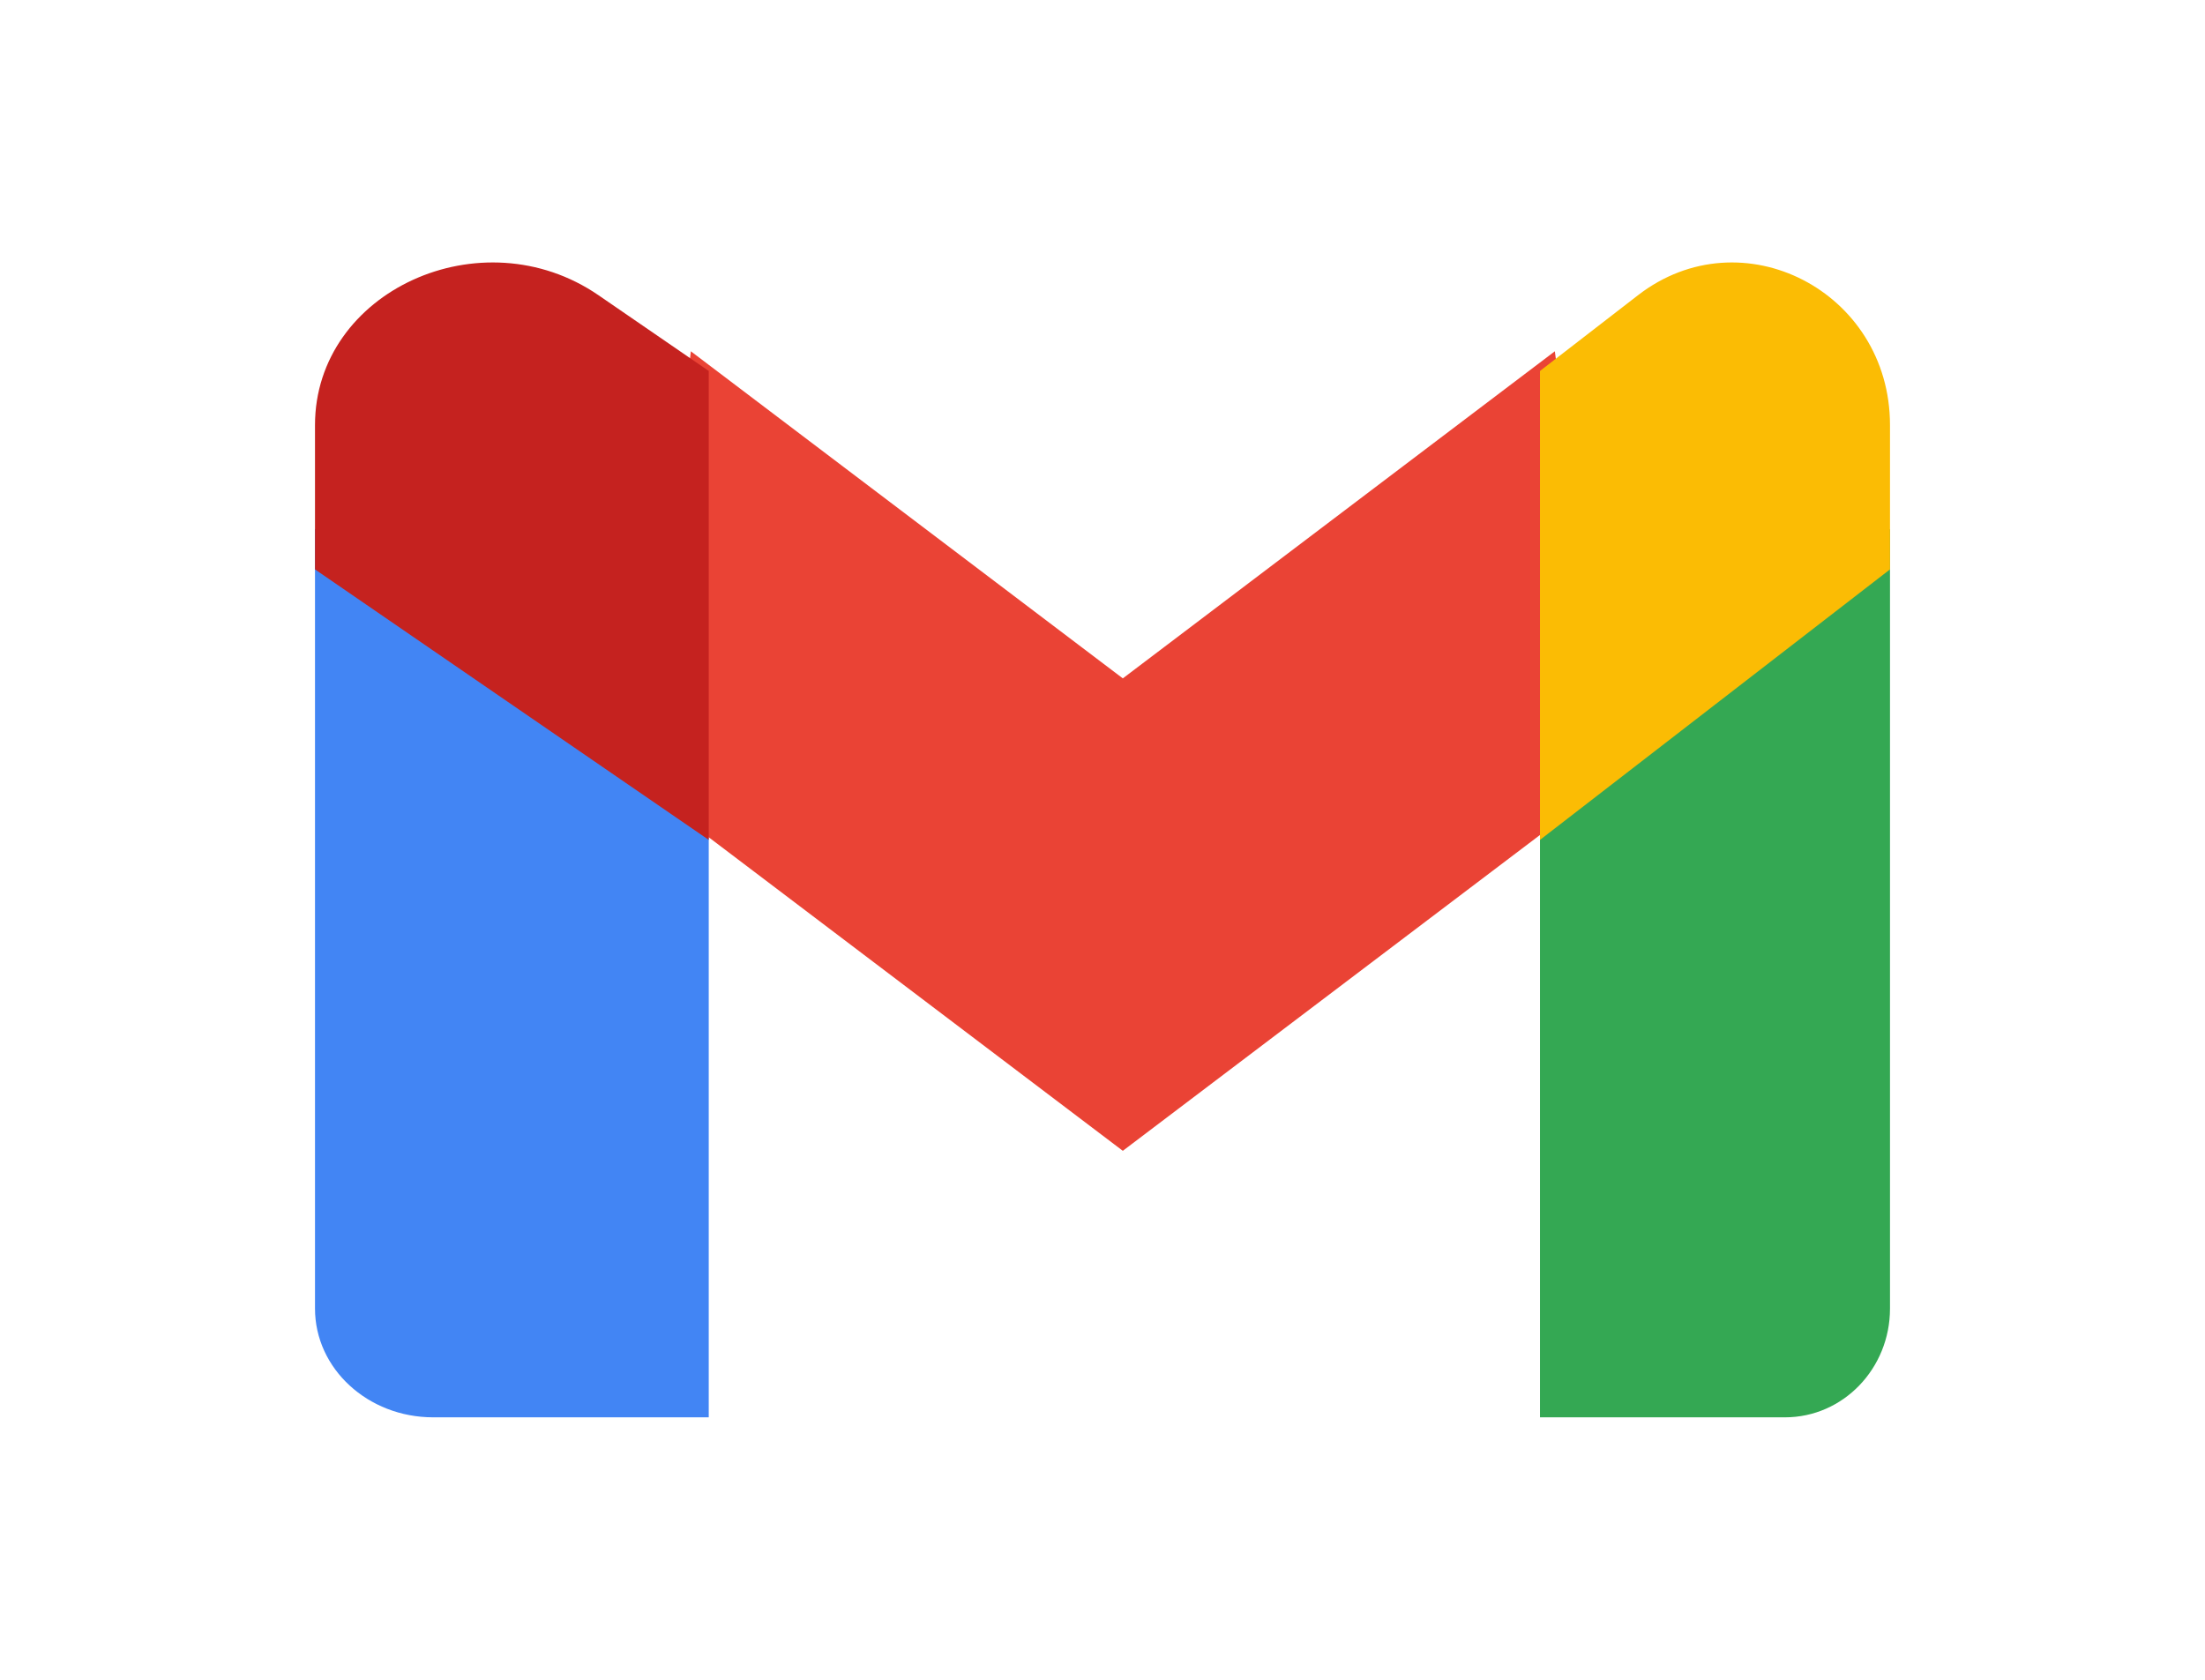 <svg width="42" height="32" viewBox="0 0 42 32" fill="none" xmlns="http://www.w3.org/2000/svg">
<path d="M13.5 27V15.257L9.546 11.926L6 10.077V24.928C6 26.074 7.009 27 8.25 27H13.5Z" fill="#4285F4"/>
<path d="M29.333 27H34C35.107 27 36 26.071 36 24.928V10.077L32.43 12.194L29.333 15.257V27Z" fill="#34A853"/>
<path d="M13.159 15.692L12.667 11.094L13.159 6.692L21.387 12.923L29.616 6.692L30.167 10.856L29.616 15.692L21.387 21.923L13.159 15.692Z" fill="#EA4335"/>
<path d="M29.333 7.067V16L36 10.847V8.098C36 5.549 33.177 4.095 31.2 5.624L29.333 7.067Z" fill="#FBBC04"/>
<path d="M6 10.847L13.5 16V7.067L11.4 5.624C9.172 4.095 6 5.549 6 8.098V10.847Z" fill="#C5221F"/>
</svg>
